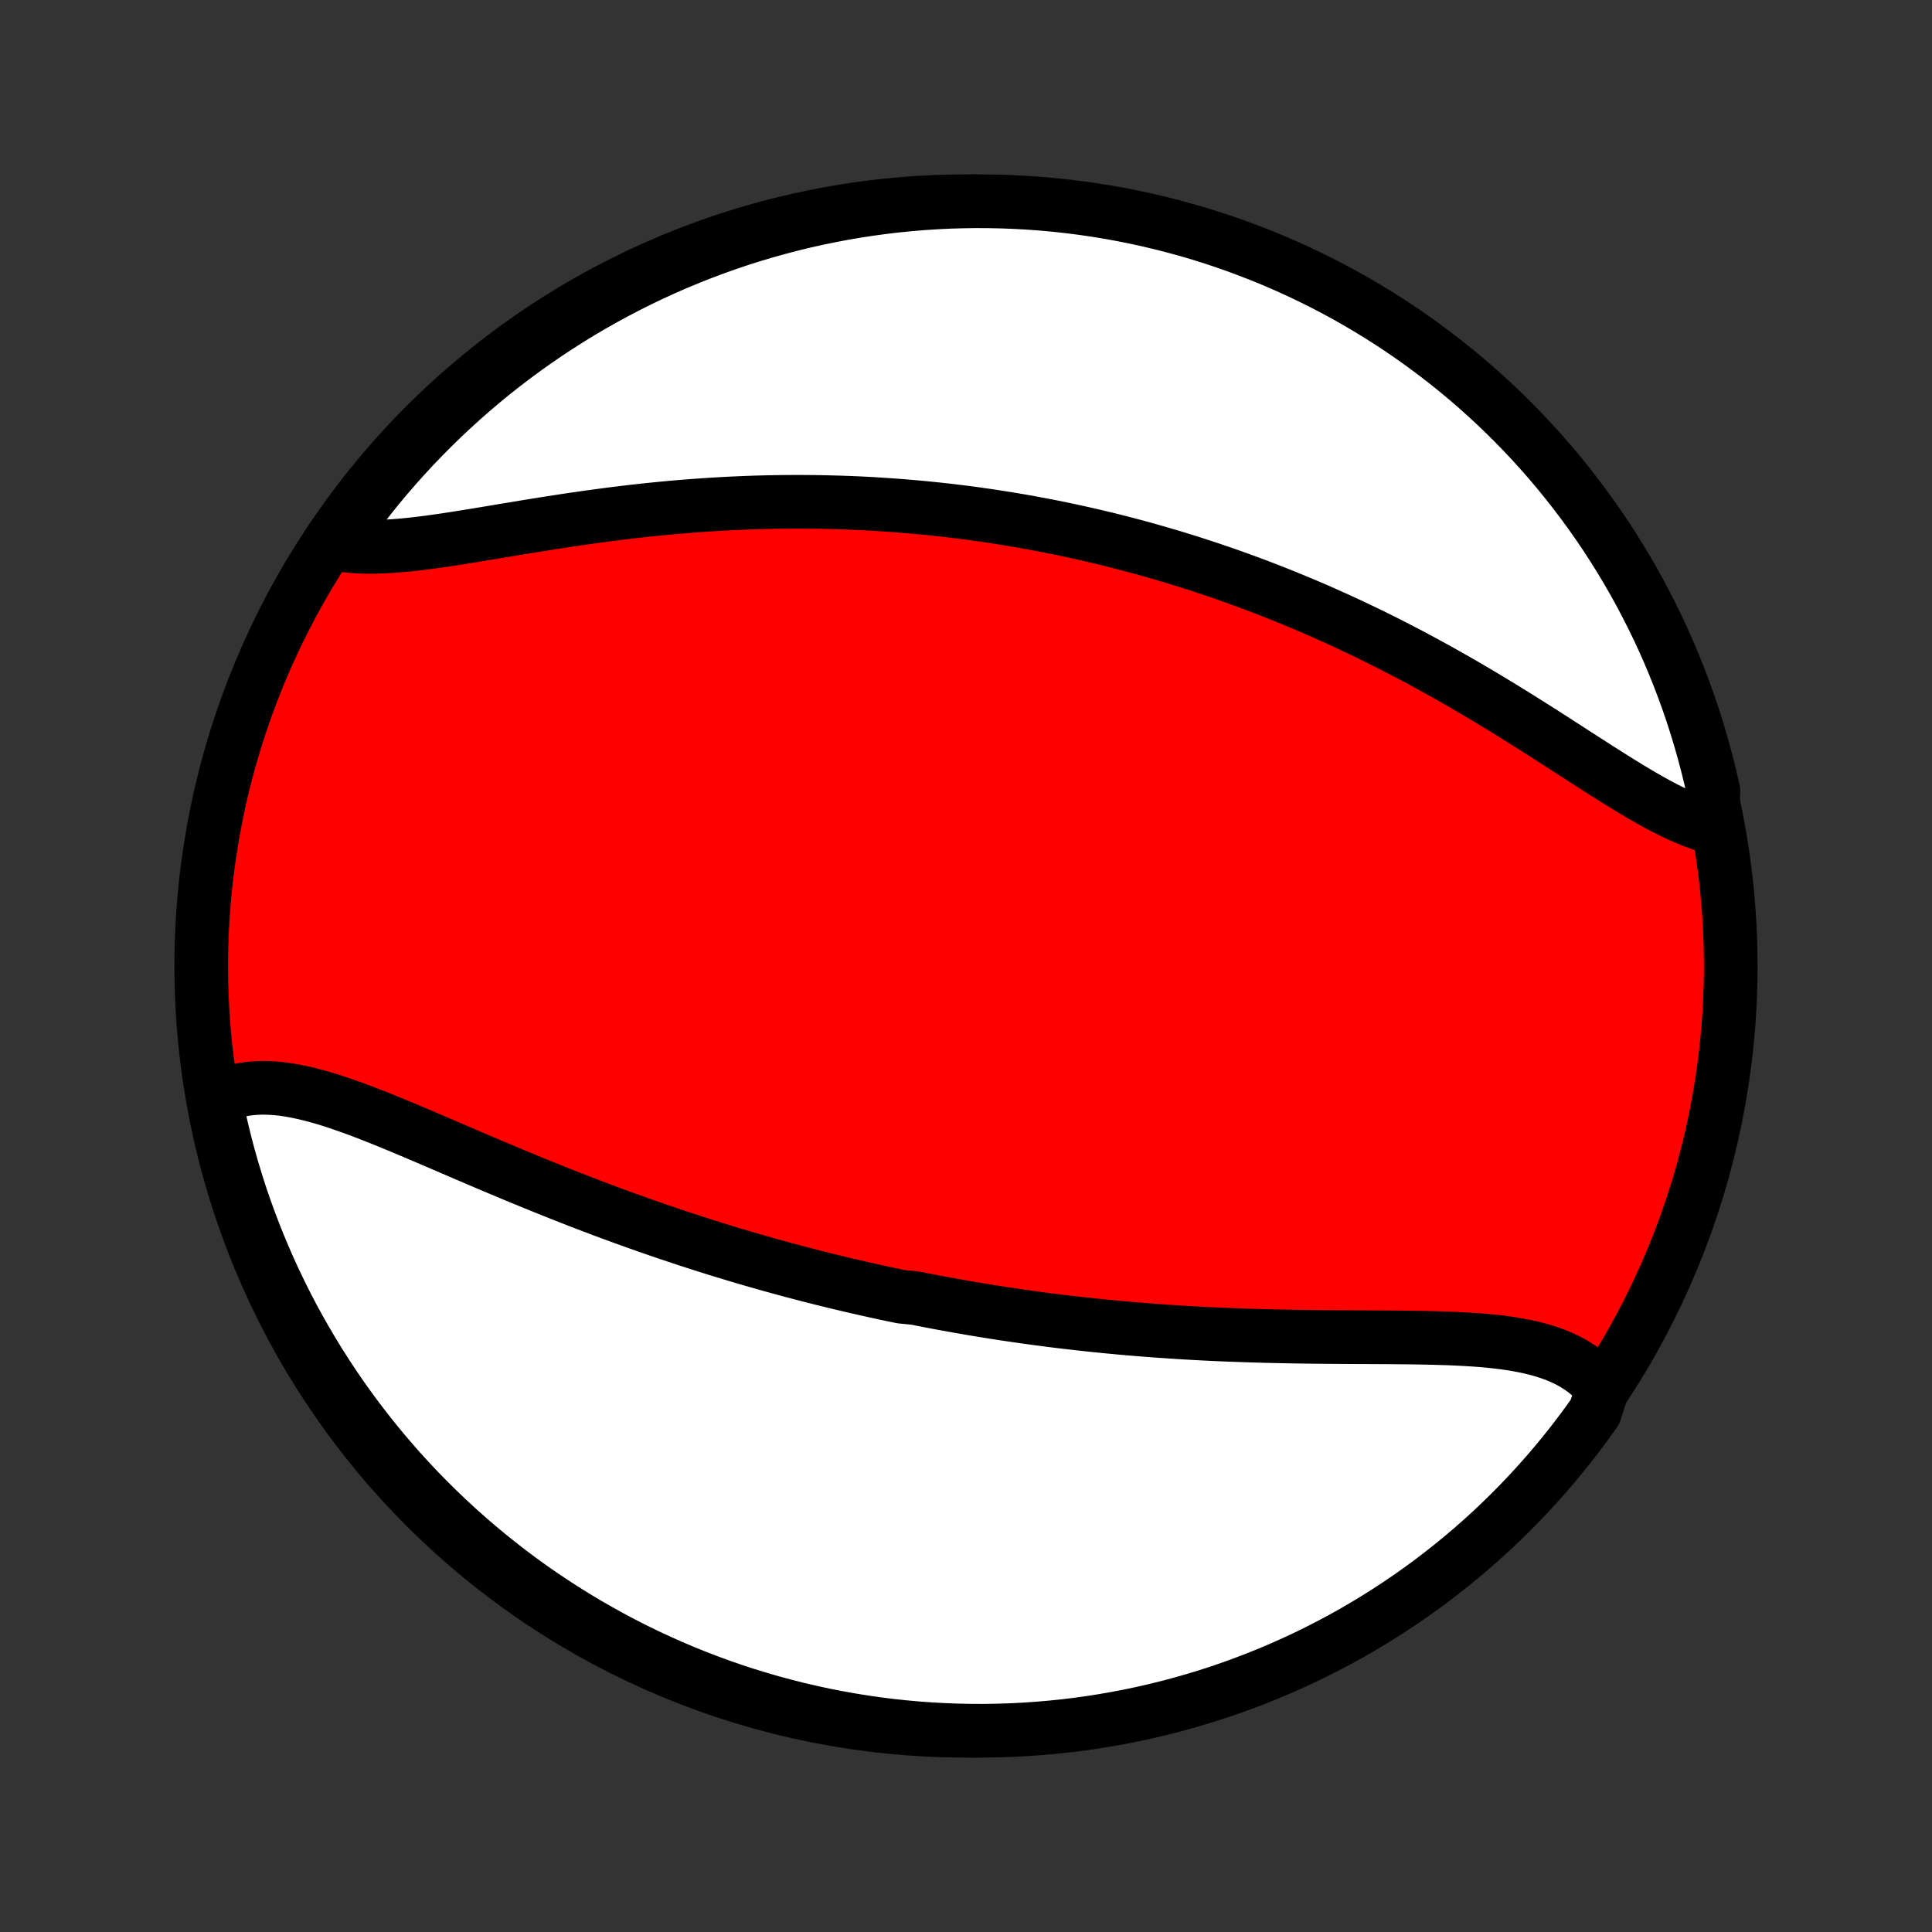 <?xml version="1.0" encoding="utf-8" standalone="no"?>
<!DOCTYPE svg PUBLIC "-//W3C//DTD SVG 1.1//EN"
  "http://www.w3.org/Graphics/SVG/1.1/DTD/svg11.dtd">
<!-- Created with matplotlib (http://matplotlib.org/) -->
<svg height="72pt" version="1.1" viewBox="0 0 72 72" width="72pt" xmlns="http://www.w3.org/2000/svg" xmlns:xlink="http://www.w3.org/1999/xlink">
 <rect x="0" y="0" width="72" height="72" fill="#333333" stroke="none"/>
 <defs>
  <style type="text/css">
*{stroke-linecap:butt;stroke-linejoin:round;}
  </style>
 </defs>
 <g id="figure_1">
  <g id="patch_1">
   <path d="
M0 72
L72 72
L72 0
L0 0
z
" style="fill:none;"/>
  </g>
  <g id="axes_1">
   <g id="PatchCollection_1">
    <defs>
     <path d="
M36 -7.5
C43.558 -7.5 50.808 -10.503 56.153 -15.848
C61.497 -21.192 64.5 -28.442 64.5 -36
C64.5 -43.558 61.497 -50.808 56.153 -56.153
C50.808 -61.497 43.558 -64.5 36 -64.5
C28.442 -64.5 21.192 -61.497 15.848 -56.153
C10.503 -50.808 7.5 -43.558 7.5 -36
C7.5 -28.442 10.503 -21.192 15.848 -15.848
C21.192 -10.503 28.442 -7.5 36 -7.5
z
" id="C0_0_a811fe30f3"/>
     <path d="
M59.717 -20.242
L59.565 -20.429
L59.402 -20.604
L59.228 -20.766
L59.043 -20.917
L58.848 -21.056
L58.642 -21.184
L58.427 -21.302
L58.203 -21.409
L57.97 -21.506
L57.729 -21.593
L57.48 -21.672
L57.224 -21.742
L56.961 -21.805
L56.691 -21.86
L56.416 -21.909
L56.135 -21.951
L55.849 -21.988
L55.558 -22.02
L55.263 -22.047
L54.964 -22.07
L54.661 -22.089
L54.355 -22.105
L54.046 -22.119
L53.735 -22.129
L53.421 -22.138
L53.106 -22.145
L52.789 -22.151
L52.471 -22.155
L52.151 -22.158
L51.831 -22.161
L51.509 -22.163
L51.188 -22.164
L50.866 -22.166
L50.544 -22.167
L50.222 -22.169
L49.9 -22.171
L49.578 -22.173
L49.258 -22.176
L48.937 -22.179
L48.617 -22.183
L48.299 -22.188
L47.981 -22.194
L47.664 -22.2
L47.348 -22.207
L47.033 -22.215
L46.719 -22.224
L46.407 -22.234
L46.095 -22.245
L45.785 -22.256
L45.477 -22.269
L45.169 -22.283
L44.864 -22.298
L44.559 -22.314
L44.256 -22.331
L43.954 -22.349
L43.654 -22.369
L43.355 -22.389
L43.057 -22.41
L42.761 -22.432
L42.466 -22.456
L42.173 -22.48
L41.881 -22.505
L41.59 -22.532
L41.301 -22.559
L41.012 -22.588
L40.725 -22.617
L40.44 -22.648
L40.155 -22.679
L39.872 -22.712
L39.59 -22.745
L39.309 -22.779
L39.029 -22.815
L38.749 -22.851
L38.471 -22.889
L38.194 -22.927
L37.918 -22.967
L37.643 -23.007
L37.368 -23.048
L37.095 -23.091
L36.822 -23.134
L36.55 -23.178
L36.278 -23.223
L36.008 -23.27
L35.737 -23.317
L35.468 -23.365
L35.198 -23.414
L34.93 -23.464
L34.661 -23.515
L34.393 -23.567
L34.126 -23.621
L33.591 -23.675
L33.325 -23.73
L33.058 -23.786
L32.791 -23.843
L32.525 -23.902
L32.258 -23.961
L31.992 -24.022
L31.726 -24.083
L31.459 -24.146
L31.192 -24.21
L30.925 -24.275
L30.659 -24.341
L30.391 -24.408
L30.124 -24.476
L29.856 -24.546
L29.588 -24.616
L29.319 -24.689
L29.05 -24.762
L28.78 -24.836
L28.511 -24.912
L28.24 -24.989
L27.969 -25.067
L27.697 -25.147
L27.425 -25.227
L27.152 -25.31
L26.878 -25.393
L26.604 -25.478
L26.329 -25.565
L26.053 -25.653
L25.776 -25.742
L25.499 -25.832
L25.221 -25.925
L24.942 -26.018
L24.662 -26.113
L24.381 -26.21
L24.099 -26.308
L23.817 -26.408
L23.533 -26.509
L23.249 -26.611
L22.964 -26.716
L22.678 -26.821
L22.391 -26.928
L22.103 -27.037
L21.815 -27.147
L21.525 -27.259
L21.235 -27.372
L20.944 -27.487
L20.652 -27.603
L20.36 -27.72
L20.066 -27.839
L19.773 -27.959
L19.478 -28.08
L19.183 -28.202
L18.888 -28.326
L18.592 -28.45
L18.296 -28.575
L17.999 -28.701
L17.703 -28.827
L17.406 -28.954
L17.109 -29.082
L16.812 -29.209
L16.516 -29.337
L16.22 -29.464
L15.924 -29.591
L15.628 -29.717
L15.334 -29.842
L15.04 -29.965
L14.746 -30.087
L14.454 -30.207
L14.164 -30.325
L13.874 -30.439
L13.586 -30.551
L13.299 -30.659
L13.014 -30.762
L12.731 -30.861
L12.45 -30.955
L12.172 -31.043
L11.896 -31.124
L11.622 -31.198
L11.352 -31.264
L11.084 -31.322
L10.819 -31.371
L10.558 -31.41
L10.3 -31.438
L10.046 -31.455
L9.796 -31.461
L9.55 -31.453
L9.309 -31.433
L9.072 -31.399
L8.84 -31.352
L8.614 -31.289
L8.392 -31.212
L8.177 -31.119
L7.967 -31.01
L8.056 -30.886
L8.158 -30.397
L8.269 -29.91
L8.388 -29.425
L8.515 -28.942
L8.651 -28.461
L8.795 -27.983
L8.947 -27.506
L9.108 -27.033
L9.277 -26.562
L9.454 -26.094
L9.639 -25.63
L9.832 -25.168
L10.033 -24.709
L10.242 -24.254
L10.459 -23.803
L10.683 -23.355
L10.915 -22.911
L11.155 -22.472
L11.403 -22.036
L11.658 -21.604
L11.92 -21.177
L12.19 -20.755
L12.467 -20.337
L12.751 -19.924
L13.042 -19.515
L13.341 -19.112
L13.646 -18.714
L13.958 -18.321
L14.276 -17.934
L14.602 -17.552
L14.933 -17.175
L15.272 -16.805
L15.616 -16.44
L15.967 -16.081
L16.324 -15.729
L16.687 -15.382
L17.055 -15.042
L17.43 -14.708
L17.81 -14.381
L18.196 -14.06
L18.587 -13.746
L18.983 -13.438
L19.385 -13.138
L19.791 -12.844
L20.203 -12.558
L20.619 -12.279
L21.04 -12.007
L21.466 -11.742
L21.896 -11.484
L22.331 -11.235
L22.769 -10.992
L23.212 -10.757
L23.658 -10.53
L24.108 -10.311
L24.562 -10.1
L25.019 -9.896
L25.48 -9.7
L25.944 -9.513
L26.411 -9.333
L26.881 -9.162
L27.353 -8.998
L27.829 -8.843
L28.306 -8.697
L28.787 -8.558
L29.269 -8.428
L29.753 -8.306
L30.239 -8.193
L30.727 -8.088
L31.217 -7.992
L31.708 -7.904
L32.2 -7.825
L32.694 -7.754
L33.188 -7.692
L33.684 -7.639
L34.18 -7.594
L34.677 -7.558
L35.174 -7.531
L35.671 -7.512
L36.168 -7.502
L36.666 -7.5
L37.163 -7.508
L37.66 -7.524
L38.156 -7.548
L38.652 -7.582
L39.147 -7.624
L39.64 -7.674
L40.133 -7.733
L40.625 -7.801
L41.115 -7.878
L41.603 -7.963
L42.09 -8.056
L42.575 -8.158
L43.058 -8.269
L43.539 -8.388
L44.017 -8.515
L44.493 -8.651
L44.967 -8.795
L45.438 -8.947
L45.906 -9.108
L46.37 -9.277
L46.832 -9.454
L47.291 -9.639
L47.746 -9.832
L48.197 -10.033
L48.645 -10.242
L49.089 -10.459
L49.528 -10.683
L49.964 -10.915
L50.396 -11.155
L50.823 -11.403
L51.245 -11.658
L51.663 -11.92
L52.076 -12.19
L52.485 -12.467
L52.888 -12.751
L53.286 -13.042
L53.679 -13.341
L54.066 -13.646
L54.448 -13.958
L54.825 -14.276
L55.195 -14.602
L55.56 -14.933
L55.919 -15.272
L56.271 -15.616
L56.618 -15.967
L56.958 -16.324
L57.292 -16.687
L57.619 -17.055
L57.94 -17.43
L58.254 -17.81
L58.562 -18.196
L58.862 -18.587
L59.156 -18.983
L59.442 -19.385
z
" id="C0_1_3c654c987b"/>
     <path d="
M63.8 -41.173
L63.555 -41.243
L63.307 -41.325
L63.056 -41.419
L62.802 -41.524
L62.545 -41.639
L62.286 -41.763
L62.023 -41.895
L61.758 -42.036
L61.491 -42.184
L61.221 -42.338
L60.949 -42.498
L60.675 -42.663
L60.398 -42.833
L60.12 -43.007
L59.84 -43.184
L59.557 -43.364
L59.274 -43.545
L58.988 -43.729
L58.701 -43.914
L58.413 -44.1
L58.124 -44.287
L57.833 -44.474
L57.542 -44.661
L57.25 -44.847
L56.956 -45.032
L56.663 -45.217
L56.368 -45.4
L56.073 -45.583
L55.778 -45.763
L55.482 -45.942
L55.186 -46.119
L54.89 -46.294
L54.594 -46.467
L54.298 -46.638
L54.002 -46.806
L53.707 -46.972
L53.411 -47.136
L53.116 -47.297
L52.821 -47.456
L52.526 -47.613
L52.232 -47.767
L51.938 -47.918
L51.645 -48.067
L51.352 -48.213
L51.06 -48.357
L50.769 -48.498
L50.478 -48.636
L50.187 -48.772
L49.898 -48.906
L49.608 -49.037
L49.32 -49.166
L49.032 -49.292
L48.745 -49.415
L48.458 -49.536
L48.172 -49.655
L47.886 -49.772
L47.602 -49.886
L47.318 -49.998
L47.034 -50.108
L46.751 -50.215
L46.468 -50.32
L46.186 -50.423
L45.905 -50.524
L45.624 -50.623
L45.343 -50.719
L45.063 -50.814
L44.783 -50.906
L44.504 -50.997
L44.225 -51.085
L43.946 -51.172
L43.668 -51.257
L43.389 -51.339
L43.111 -51.42
L42.834 -51.499
L42.556 -51.577
L42.278 -51.652
L42.001 -51.725
L41.723 -51.797
L41.446 -51.867
L41.168 -51.936
L40.89 -52.002
L40.613 -52.067
L40.335 -52.13
L40.056 -52.192
L39.778 -52.252
L39.499 -52.31
L39.22 -52.366
L38.941 -52.421
L38.661 -52.474
L38.38 -52.526
L38.099 -52.576
L37.818 -52.624
L37.536 -52.671
L37.253 -52.716
L36.97 -52.76
L36.685 -52.802
L36.401 -52.842
L36.115 -52.881
L35.828 -52.918
L35.541 -52.953
L35.252 -52.987
L34.963 -53.019
L34.673 -53.049
L34.381 -53.078
L34.089 -53.105
L33.795 -53.13
L33.5 -53.154
L33.204 -53.176
L32.907 -53.196
L32.608 -53.215
L32.308 -53.232
L32.007 -53.247
L31.704 -53.26
L31.4 -53.271
L31.094 -53.28
L30.787 -53.288
L30.479 -53.294
L30.169 -53.297
L29.857 -53.299
L29.544 -53.299
L29.23 -53.297
L28.913 -53.293
L28.596 -53.287
L28.276 -53.279
L27.956 -53.269
L27.633 -53.256
L27.309 -53.242
L26.984 -53.225
L26.657 -53.207
L26.328 -53.186
L25.998 -53.163
L25.666 -53.138
L25.334 -53.111
L25 -53.082
L24.664 -53.05
L24.327 -53.017
L23.989 -52.981
L23.651 -52.944
L23.311 -52.904
L22.97 -52.862
L22.628 -52.819
L22.286 -52.773
L21.943 -52.726
L21.6 -52.677
L21.256 -52.627
L20.912 -52.575
L20.569 -52.522
L20.225 -52.468
L19.883 -52.413
L19.54 -52.357
L19.199 -52.3
L18.858 -52.244
L18.519 -52.187
L18.181 -52.131
L17.846 -52.075
L17.512 -52.021
L17.181 -51.968
L16.852 -51.916
L16.527 -51.867
L16.205 -51.821
L15.886 -51.778
L15.572 -51.739
L15.261 -51.704
L14.956 -51.675
L14.655 -51.651
L14.36 -51.633
L14.071 -51.621
L13.788 -51.618
L13.512 -51.622
L13.242 -51.635
L12.98 -51.658
L12.726 -51.69
L12.591 -51.733
L12.878 -52.256
L13.173 -52.662
L13.474 -53.063
L13.782 -53.459
L14.097 -53.85
L14.418 -54.235
L14.747 -54.614
L15.081 -54.988
L15.422 -55.356
L15.77 -55.718
L16.123 -56.074
L16.482 -56.424
L16.848 -56.768
L17.219 -57.105
L17.596 -57.437
L17.979 -57.761
L18.367 -58.079
L18.76 -58.39
L19.159 -58.694
L19.563 -58.992
L19.971 -59.282
L20.385 -59.566
L20.804 -59.842
L21.227 -60.111
L21.654 -60.372
L22.086 -60.626
L22.523 -60.873
L22.963 -61.112
L23.407 -61.343
L23.855 -61.567
L24.307 -61.783
L24.762 -61.991
L25.221 -62.191
L25.683 -62.383
L26.149 -62.567
L26.617 -62.743
L27.088 -62.911
L27.562 -63.071
L28.038 -63.222
L28.517 -63.365
L28.998 -63.5
L29.481 -63.627
L29.966 -63.745
L30.453 -63.854
L30.942 -63.955
L31.433 -64.048
L31.924 -64.132
L32.417 -64.207
L32.911 -64.274
L33.406 -64.332
L33.902 -64.382
L34.398 -64.423
L34.895 -64.455
L35.392 -64.479
L35.889 -64.493
L36.387 -64.5
L36.884 -64.497
L37.381 -64.486
L37.878 -64.466
L38.374 -64.438
L38.869 -64.401
L39.364 -64.355
L39.857 -64.301
L40.349 -64.238
L40.84 -64.166
L41.33 -64.086
L41.817 -63.997
L42.303 -63.9
L42.788 -63.794
L43.27 -63.68
L43.749 -63.557
L44.227 -63.426
L44.702 -63.287
L45.174 -63.139
L45.644 -62.983
L46.11 -62.819
L46.574 -62.646
L47.034 -62.466
L47.491 -62.277
L47.944 -62.081
L48.394 -61.876
L48.84 -61.664
L49.282 -61.444
L49.72 -61.216
L50.154 -60.98
L50.584 -60.737
L51.009 -60.486
L51.429 -60.228
L51.845 -59.962
L52.256 -59.689
L52.662 -59.409
L53.063 -59.122
L53.459 -58.827
L53.85 -58.526
L54.235 -58.218
L54.614 -57.903
L54.988 -57.582
L55.356 -57.253
L55.718 -56.919
L56.074 -56.578
L56.424 -56.23
L56.768 -55.877
L57.105 -55.518
L57.437 -55.152
L57.761 -54.781
L58.079 -54.404
L58.39 -54.021
L58.694 -53.633
L58.992 -53.24
L59.282 -52.841
L59.566 -52.437
L59.842 -52.029
L60.111 -51.615
L60.372 -51.196
L60.626 -50.773
L60.873 -50.346
L61.112 -49.914
L61.343 -49.477
L61.567 -49.037
L61.783 -48.593
L61.991 -48.145
L62.191 -47.693
L62.383 -47.237
L62.567 -46.779
L62.743 -46.317
L62.911 -45.851
L63.071 -45.383
L63.222 -44.912
L63.365 -44.438
L63.5 -43.962
L63.627 -43.483
L63.745 -43.002
L63.854 -42.519
z
" id="C0_2_aa4d8d83ff"/>
    </defs>
    <g clip-path="url(#p1bffca34e9)">
     <use style="fill:#ff0000;stroke:#000000;stroke-width:2.0;" x="0.0" xlink:href="#C0_0_a811fe30f3" y="72.0"/>
    </g>
    <g clip-path="url(#p1bffca34e9)">
     <use style="fill:#ffffff;stroke:#000000;stroke-width:2.0;" x="0.0" xlink:href="#C0_1_3c654c987b" y="72.0"/>
    </g>
    <g clip-path="url(#p1bffca34e9)">
     <use style="fill:#ffffff;stroke:#000000;stroke-width:2.0;" x="0.0" xlink:href="#C0_2_aa4d8d83ff" y="72.0"/>
    </g>
   </g>
  </g>
 </g>
 <defs>
  <clipPath id="p1bffca34e9">
   <rect height="72.0" width="72.0" x="0.0" y="0.0"/>
  </clipPath>
 </defs>
</svg>
